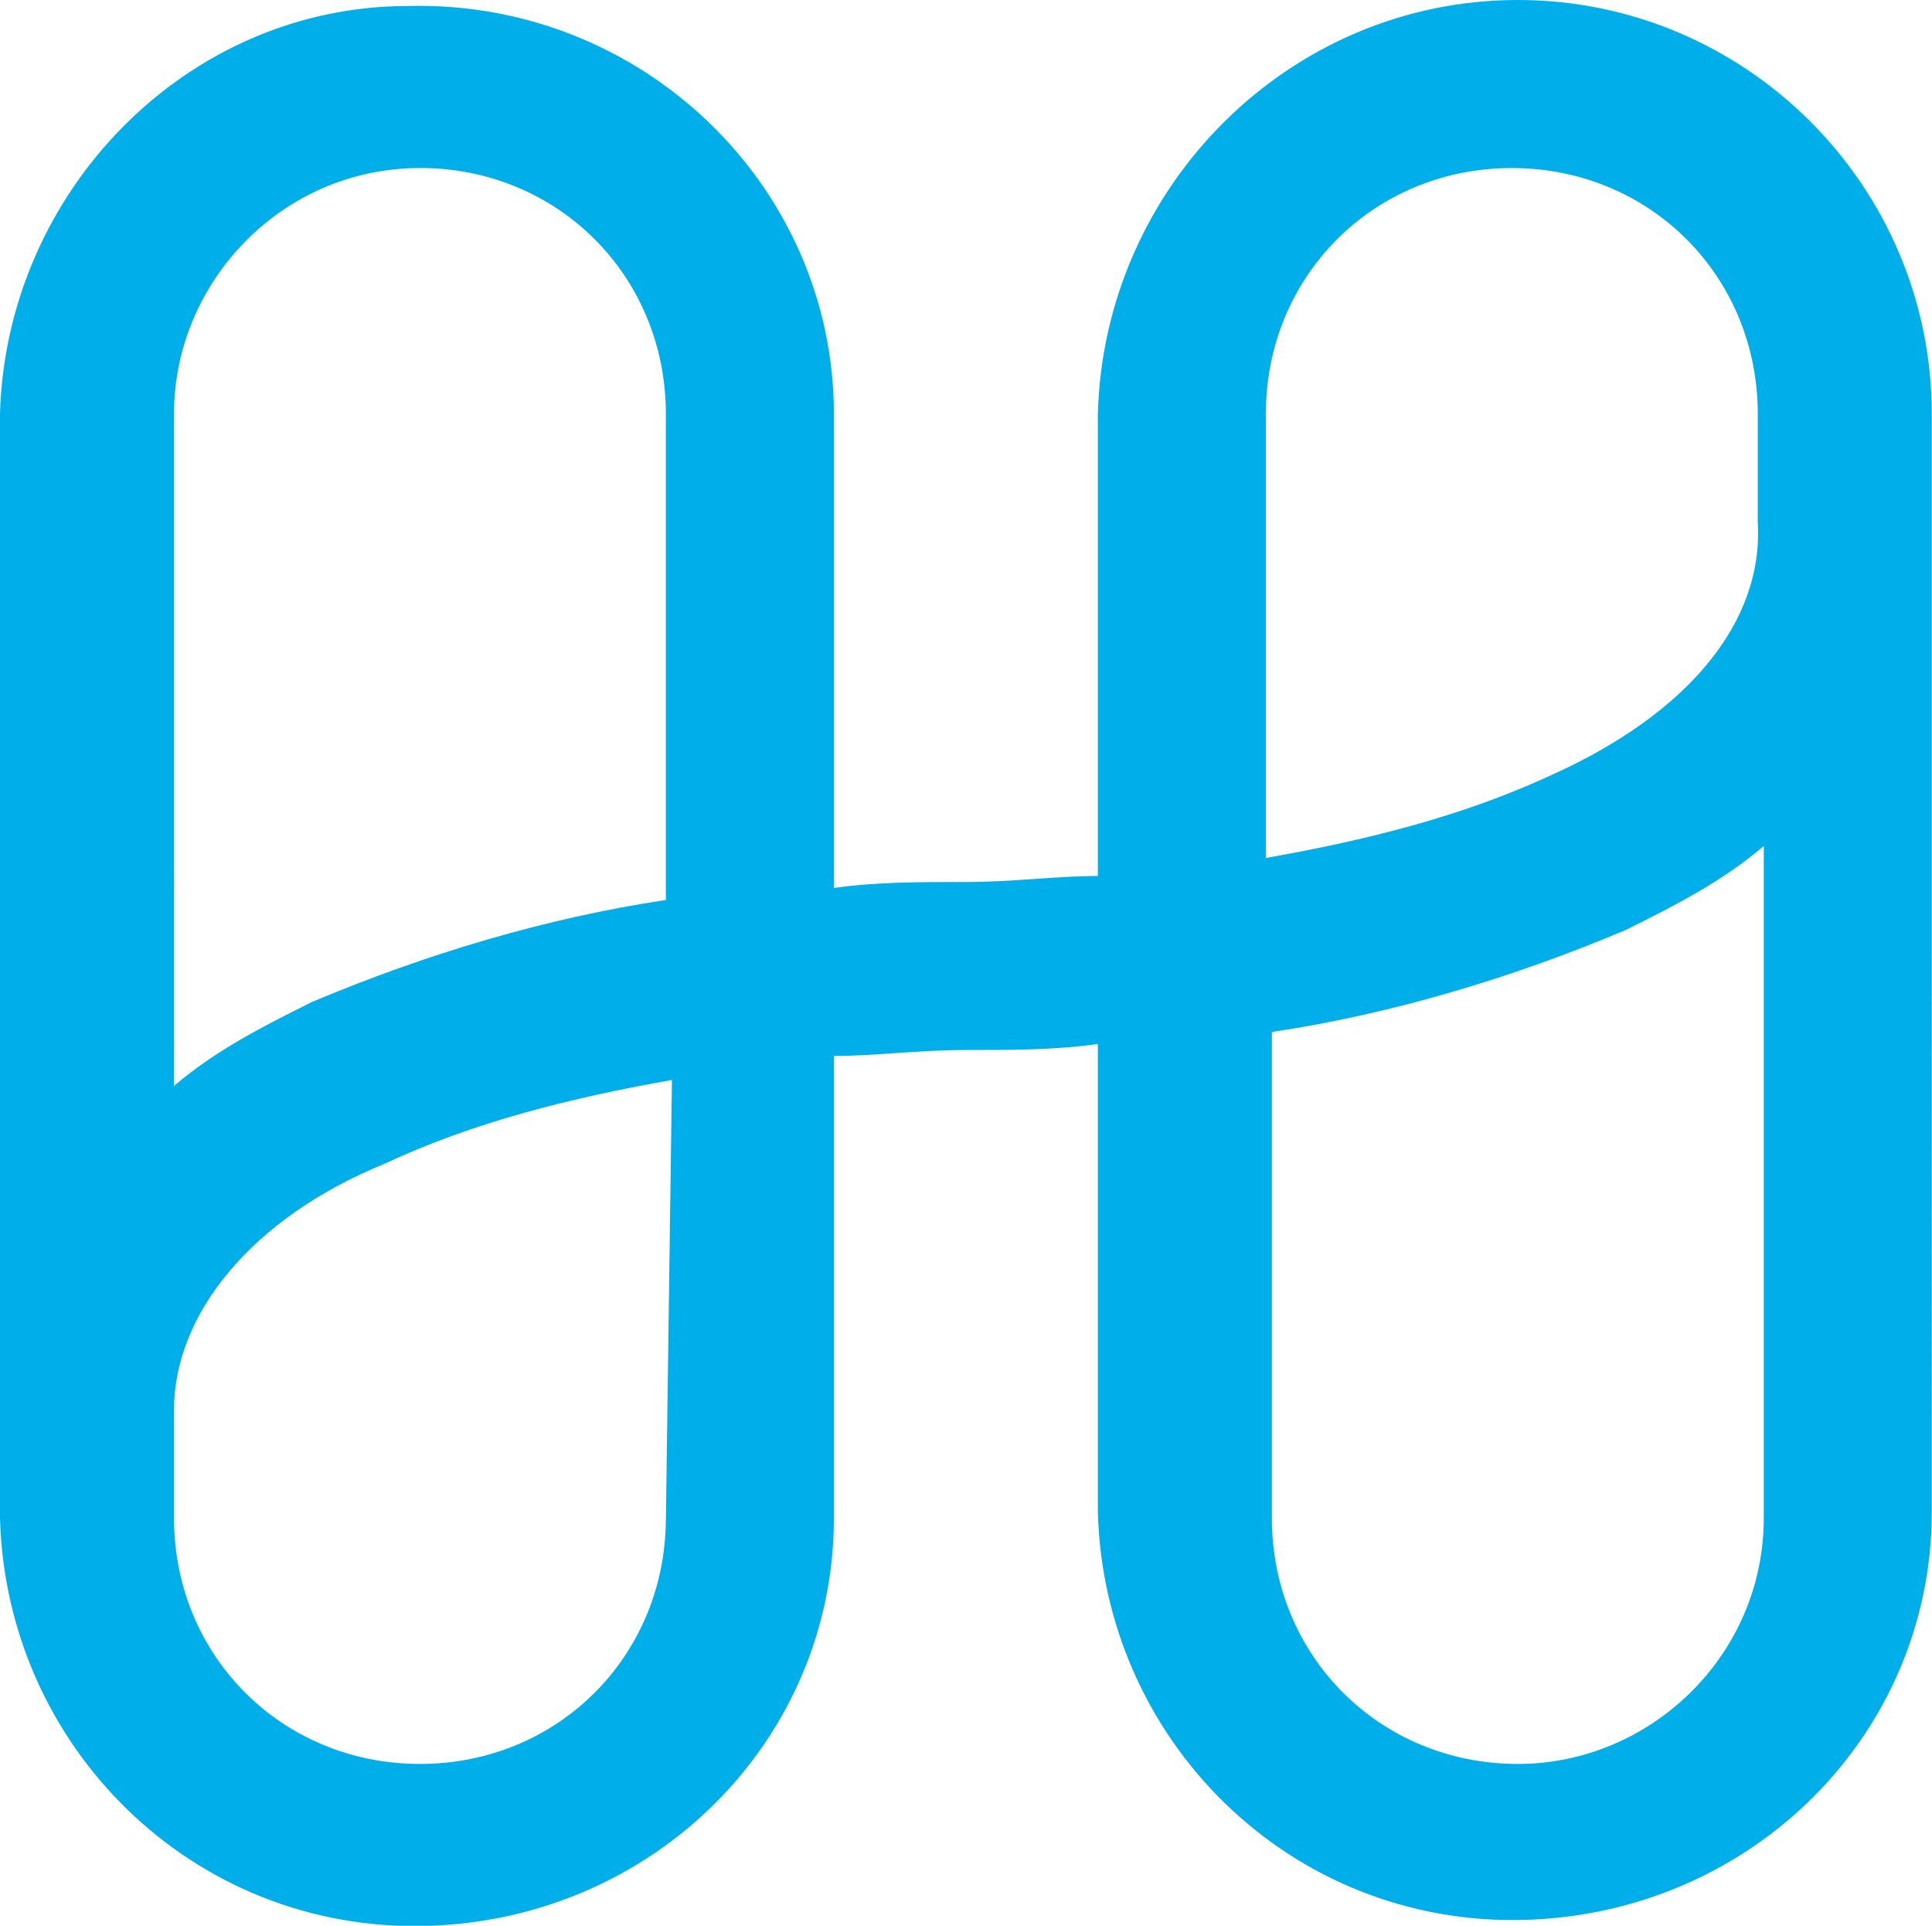 <svg xmlns="http://www.w3.org/2000/svg" viewBox="0 0 33.39 33.28"><path fill="#00AEE9" d="M26.232 0c-3.94 0-7.154 3.214-7.258 7.154v7.984c-.726 0-1.451.104-2.28.104-.83 0-1.556 0-2.282.103v-8.19c0-3.94-3.318-7.155-7.362-7.051C3.215.104.105 3.318 0 7.154v19.078c.104 3.94 3.318 7.154 7.362 7.05 3.94-.103 7.05-3.214 7.05-7.05v-7.984c.726 0 1.452-.103 2.281-.103.83 0 1.555 0 2.281-.104v8.087c.104 3.94 3.318 7.154 7.362 7.05 3.94-.103 7.05-3.213 7.05-7.05V7.154c0-3.94-3.214-7.154-7.154-7.154M7.258 2.903c2.385 0 4.25 1.866 4.25 4.251v8.399c-2.073.31-4.146.933-6.116 1.762-.83.415-1.66.83-2.385 1.452V7.154c0-2.28 1.866-4.25 4.25-4.25Zm4.25 23.329c0 2.385-1.865 4.251-4.25 4.251s-4.251-1.866-4.251-4.251v-1.866c0-1.66 1.348-3.318 3.629-4.251 1.555-.726 3.214-1.14 4.977-1.452l-.104 7.569Zm14.724 4.251c-2.385 0-4.251-1.866-4.251-4.251v-8.398c2.074-.311 4.147-.933 6.117-1.763.83-.415 1.66-.83 2.385-1.452v11.613c0 2.385-1.97 4.251-4.251 4.251m.622-17.108c-1.555.726-3.214 1.14-4.977 1.452V7.154c0-2.385 1.867-4.25 4.251-4.25 2.385 0 4.251 1.865 4.251 4.25V9.02c.104 1.763-1.244 3.318-3.525 4.355"/></svg>